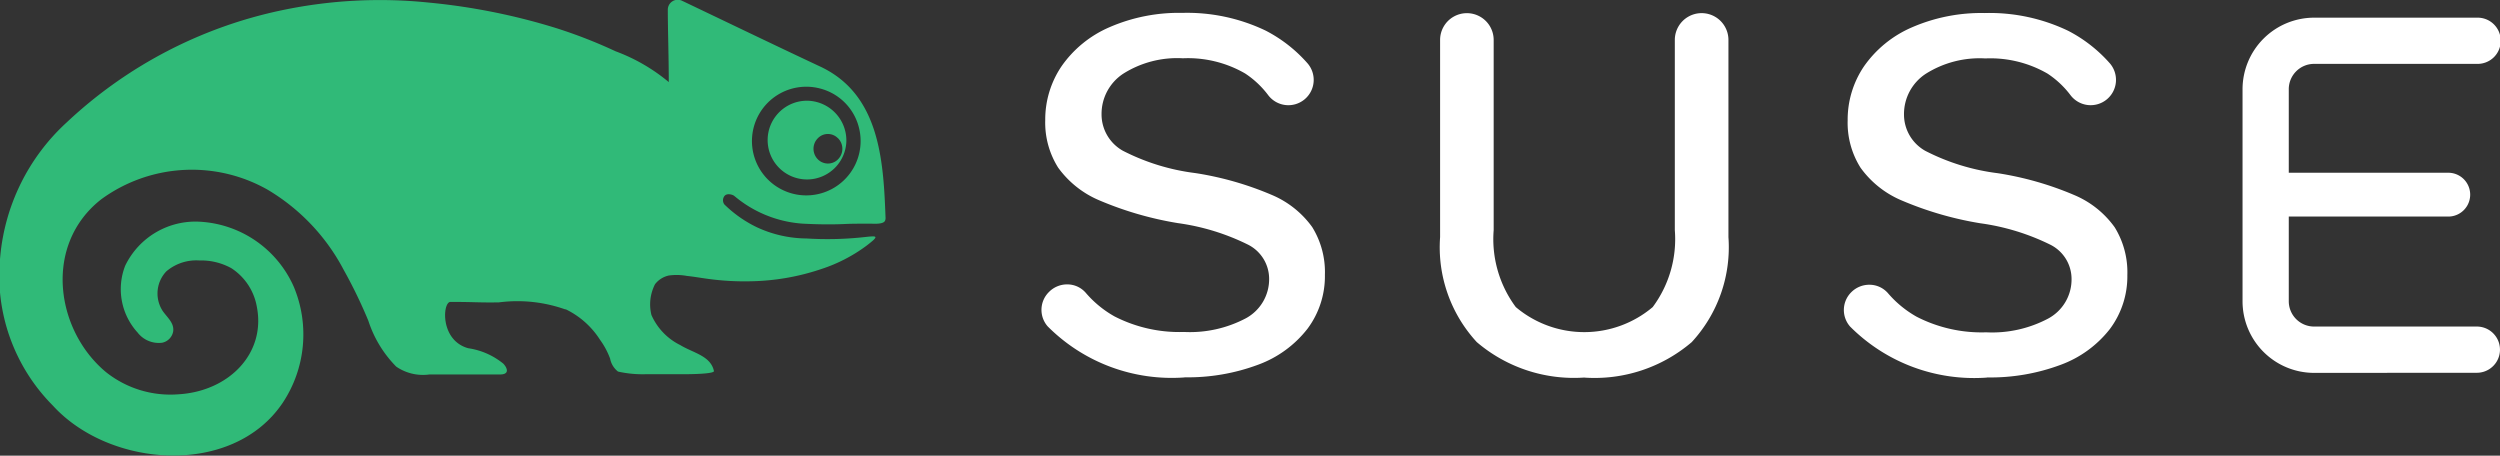 <svg xmlns="http://www.w3.org/2000/svg" width="98.745" height="17.997" viewBox="0 0 98.745 17.997">
  <rect x="0" y="0" width="98.745" height="17.997" fill="#333333" stroke="none"/>
  <g id="Layer_1" transform="translate(-30 -28.699)">
    <g id="Group_813" data-name="Group 813" transform="translate(30 28.699)">
      <path id="Path_645" data-name="Path 645" d="M169.18,44.03a2.829,2.829,0,0,1-2.826-2.825V32.83A2.829,2.829,0,0,1,169.18,30h6.429a.913.913,0,1,1,0,1.825H169.18a1,1,0,0,0-1,1v3.3h6.3a.865.865,0,0,1,0,1.731h-6.3V41.2a1,1,0,0,0,1,1h6.429a.913.913,0,1,1,0,1.826Zm-28.827.184a5.907,5.907,0,0,1-4.245-1.4,5.523,5.523,0,0,1-1.449-4.145V30.88a1.058,1.058,0,1,1,2.116,0v7.512a4.5,4.5,0,0,0,.874,3.039,4.191,4.191,0,0,0,5.408,0,4.5,4.5,0,0,0,.873-3.039V30.88a1.059,1.059,0,0,1,2.118,0v7.791a5.525,5.525,0,0,1-1.451,4.145,5.9,5.9,0,0,1-4.244,1.4m15.9,0a6.915,6.915,0,0,1-5.4-2.016.989.989,0,0,1,.05-1.359l0,0,0,0a1,1,0,0,1,.711-.292.968.968,0,0,1,.735.333,4.192,4.192,0,0,0,1.136.932,5.613,5.613,0,0,0,2.743.614,4.724,4.724,0,0,0,2.444-.541A1.755,1.755,0,0,0,159.6,40.3a1.514,1.514,0,0,0-.832-1.33,8.979,8.979,0,0,0-2.77-.849,13.406,13.406,0,0,1-3.089-.894,3.836,3.836,0,0,1-1.643-1.3,3.327,3.327,0,0,1-.509-1.876,3.75,3.75,0,0,1,.648-2.133,4.46,4.46,0,0,1,1.88-1.531,6.863,6.863,0,0,1,2.887-.57,7.184,7.184,0,0,1,3.292.7,5.657,5.657,0,0,1,1.635,1.271,1,1,0,1,1-1.538,1.276,3.636,3.636,0,0,0-.909-.854,4.511,4.511,0,0,0-2.458-.6,3.982,3.982,0,0,0-2.355.609,1.9,1.9,0,0,0-.857,1.594,1.645,1.645,0,0,0,.841,1.447,8.563,8.563,0,0,0,2.869.884,12.607,12.607,0,0,1,3.012.861,3.751,3.751,0,0,1,1.6,1.274,3.38,3.38,0,0,1,.5,1.886,3.471,3.471,0,0,1-.688,2.13,4.378,4.378,0,0,1-1.941,1.415,7.944,7.944,0,0,1-2.915.5m-31.7,0a6.916,6.916,0,0,1-5.4-2.016.99.99,0,0,1,.05-1.359l.006-.006a1,1,0,0,1,.713-.294.966.966,0,0,1,.735.333,4.186,4.186,0,0,0,1.136.932,5.611,5.611,0,0,0,2.743.614,4.729,4.729,0,0,0,2.445-.541,1.754,1.754,0,0,0,.918-1.577,1.514,1.514,0,0,0-.832-1.33,8.958,8.958,0,0,0-2.77-.851,13.45,13.45,0,0,1-3.089-.893,3.85,3.85,0,0,1-1.643-1.3,3.333,3.333,0,0,1-.509-1.876,3.75,3.75,0,0,1,.648-2.133,4.456,4.456,0,0,1,1.88-1.532,6.864,6.864,0,0,1,2.887-.57,7.185,7.185,0,0,1,3.291.7,5.64,5.64,0,0,1,1.635,1.271,1,1,0,1,1-1.537,1.276,3.631,3.631,0,0,0-.909-.854,4.509,4.509,0,0,0-2.458-.6,3.986,3.986,0,0,0-2.356.609,1.9,1.9,0,0,0-.857,1.594,1.647,1.647,0,0,0,.84,1.448,8.578,8.578,0,0,0,2.87.884,12.565,12.565,0,0,1,3.012.861,3.77,3.77,0,0,1,1.6,1.273,3.375,3.375,0,0,1,.5,1.887,3.46,3.46,0,0,1-.689,2.129,4.372,4.372,0,0,1-1.942,1.416,7.938,7.938,0,0,1-2.914.5" transform="translate(-77.778 -29.302)" fill="#fff"/>
      <path id="Path_646" data-name="Path 646" d="M63.1,34.163a.551.551,0,0,0-.8,0,.59.59,0,0,0,.089.9.561.561,0,0,0,.626,0,.591.591,0,0,0,.089-.9m-.735-1.974a2.146,2.146,0,1,0,1.569,1.6,2.126,2.126,0,0,0-1.569-1.6m-10.03,8.735a5.66,5.66,0,0,0-2.638-.281c-.877.011-.909-.019-1.91-.019-.309,0-.423,1.514.7,1.829a2.836,2.836,0,0,1,1.388.609c.163.17.255.427-.122.427H46.966a1.862,1.862,0,0,1-1.317-.31,4.589,4.589,0,0,1-1.1-1.811,19.117,19.117,0,0,0-.975-2.012,8.008,8.008,0,0,0-3.005-3.165A6.069,6.069,0,0,0,34,36.57c-2.3,1.8-1.808,5.184.2,6.838a4.087,4.087,0,0,0,2.85.865c1.991-.118,3.459-1.616,3.094-3.46a2.281,2.281,0,0,0-1.005-1.52,2.466,2.466,0,0,0-1.262-.306,1.825,1.825,0,0,0-1.308.431,1.267,1.267,0,0,0-.145,1.56c.177.258.464.476.416.812a.554.554,0,0,1-.436.446,1.054,1.054,0,0,1-.967-.4,2.544,2.544,0,0,1-.493-2.64,3.08,3.08,0,0,1,2.975-1.738,4.315,4.315,0,0,1,3.686,2.57,4.879,4.879,0,0,1-.435,4.576c-1.968,2.937-6.826,2.59-9.084.113a7.273,7.273,0,0,1-2.078-5.87,8.174,8.174,0,0,1,2.626-5.313A17.712,17.712,0,0,1,41.151,29.1a18.783,18.783,0,0,1,5.775-.3,24.975,24.975,0,0,1,5.013,1,19.56,19.56,0,0,1,2.376.925,7.16,7.16,0,0,1,2.1,1.216c0-1-.038-2.09-.038-2.852a.392.392,0,0,1,.556-.363c1.1.523,3.717,1.784,5.46,2.6,2.336,1.09,2.5,3.662,2.583,5.942a.31.31,0,0,1-.018.149c-.074.156-.467.114-.612.116-.279,0-.7,0-.98.014-.557.025-1.1.014-1.658-.014a4.673,4.673,0,0,1-2.7-1.091c-.067-.058-.282-.12-.384-.012a.274.274,0,0,0-.012.344,4.8,4.8,0,0,0,1.281.9,4.715,4.715,0,0,0,1.961.444,13.311,13.311,0,0,0,2.183-.043c.605-.063.761-.106.164.347a6.226,6.226,0,0,1-1.75.9,9.176,9.176,0,0,1-2.753.486,10.616,10.616,0,0,1-1.693-.089c-.291-.037-.579-.091-.87-.121a2.256,2.256,0,0,0-.717-.017.938.938,0,0,0-.546.344,1.746,1.746,0,0,0-.142,1.215,2.4,2.4,0,0,0,1.137,1.188c.518.315,1.2.422,1.332,1.024.027.126-1.074.129-1.2.127H55.534a4.475,4.475,0,0,1-1.107-.1.163.163,0,0,1-.028-.013.843.843,0,0,1-.3-.5,3.092,3.092,0,0,0-.4-.747,3.314,3.314,0,0,0-1.369-1.211m11.1-6.644a1.555,1.555,0,1,1-1.555-1.587,1.571,1.571,0,0,1,1.555,1.587" transform="translate(-30 -28.699)" fill="#30ba78"/>
    </g>
  </g>
</svg>
